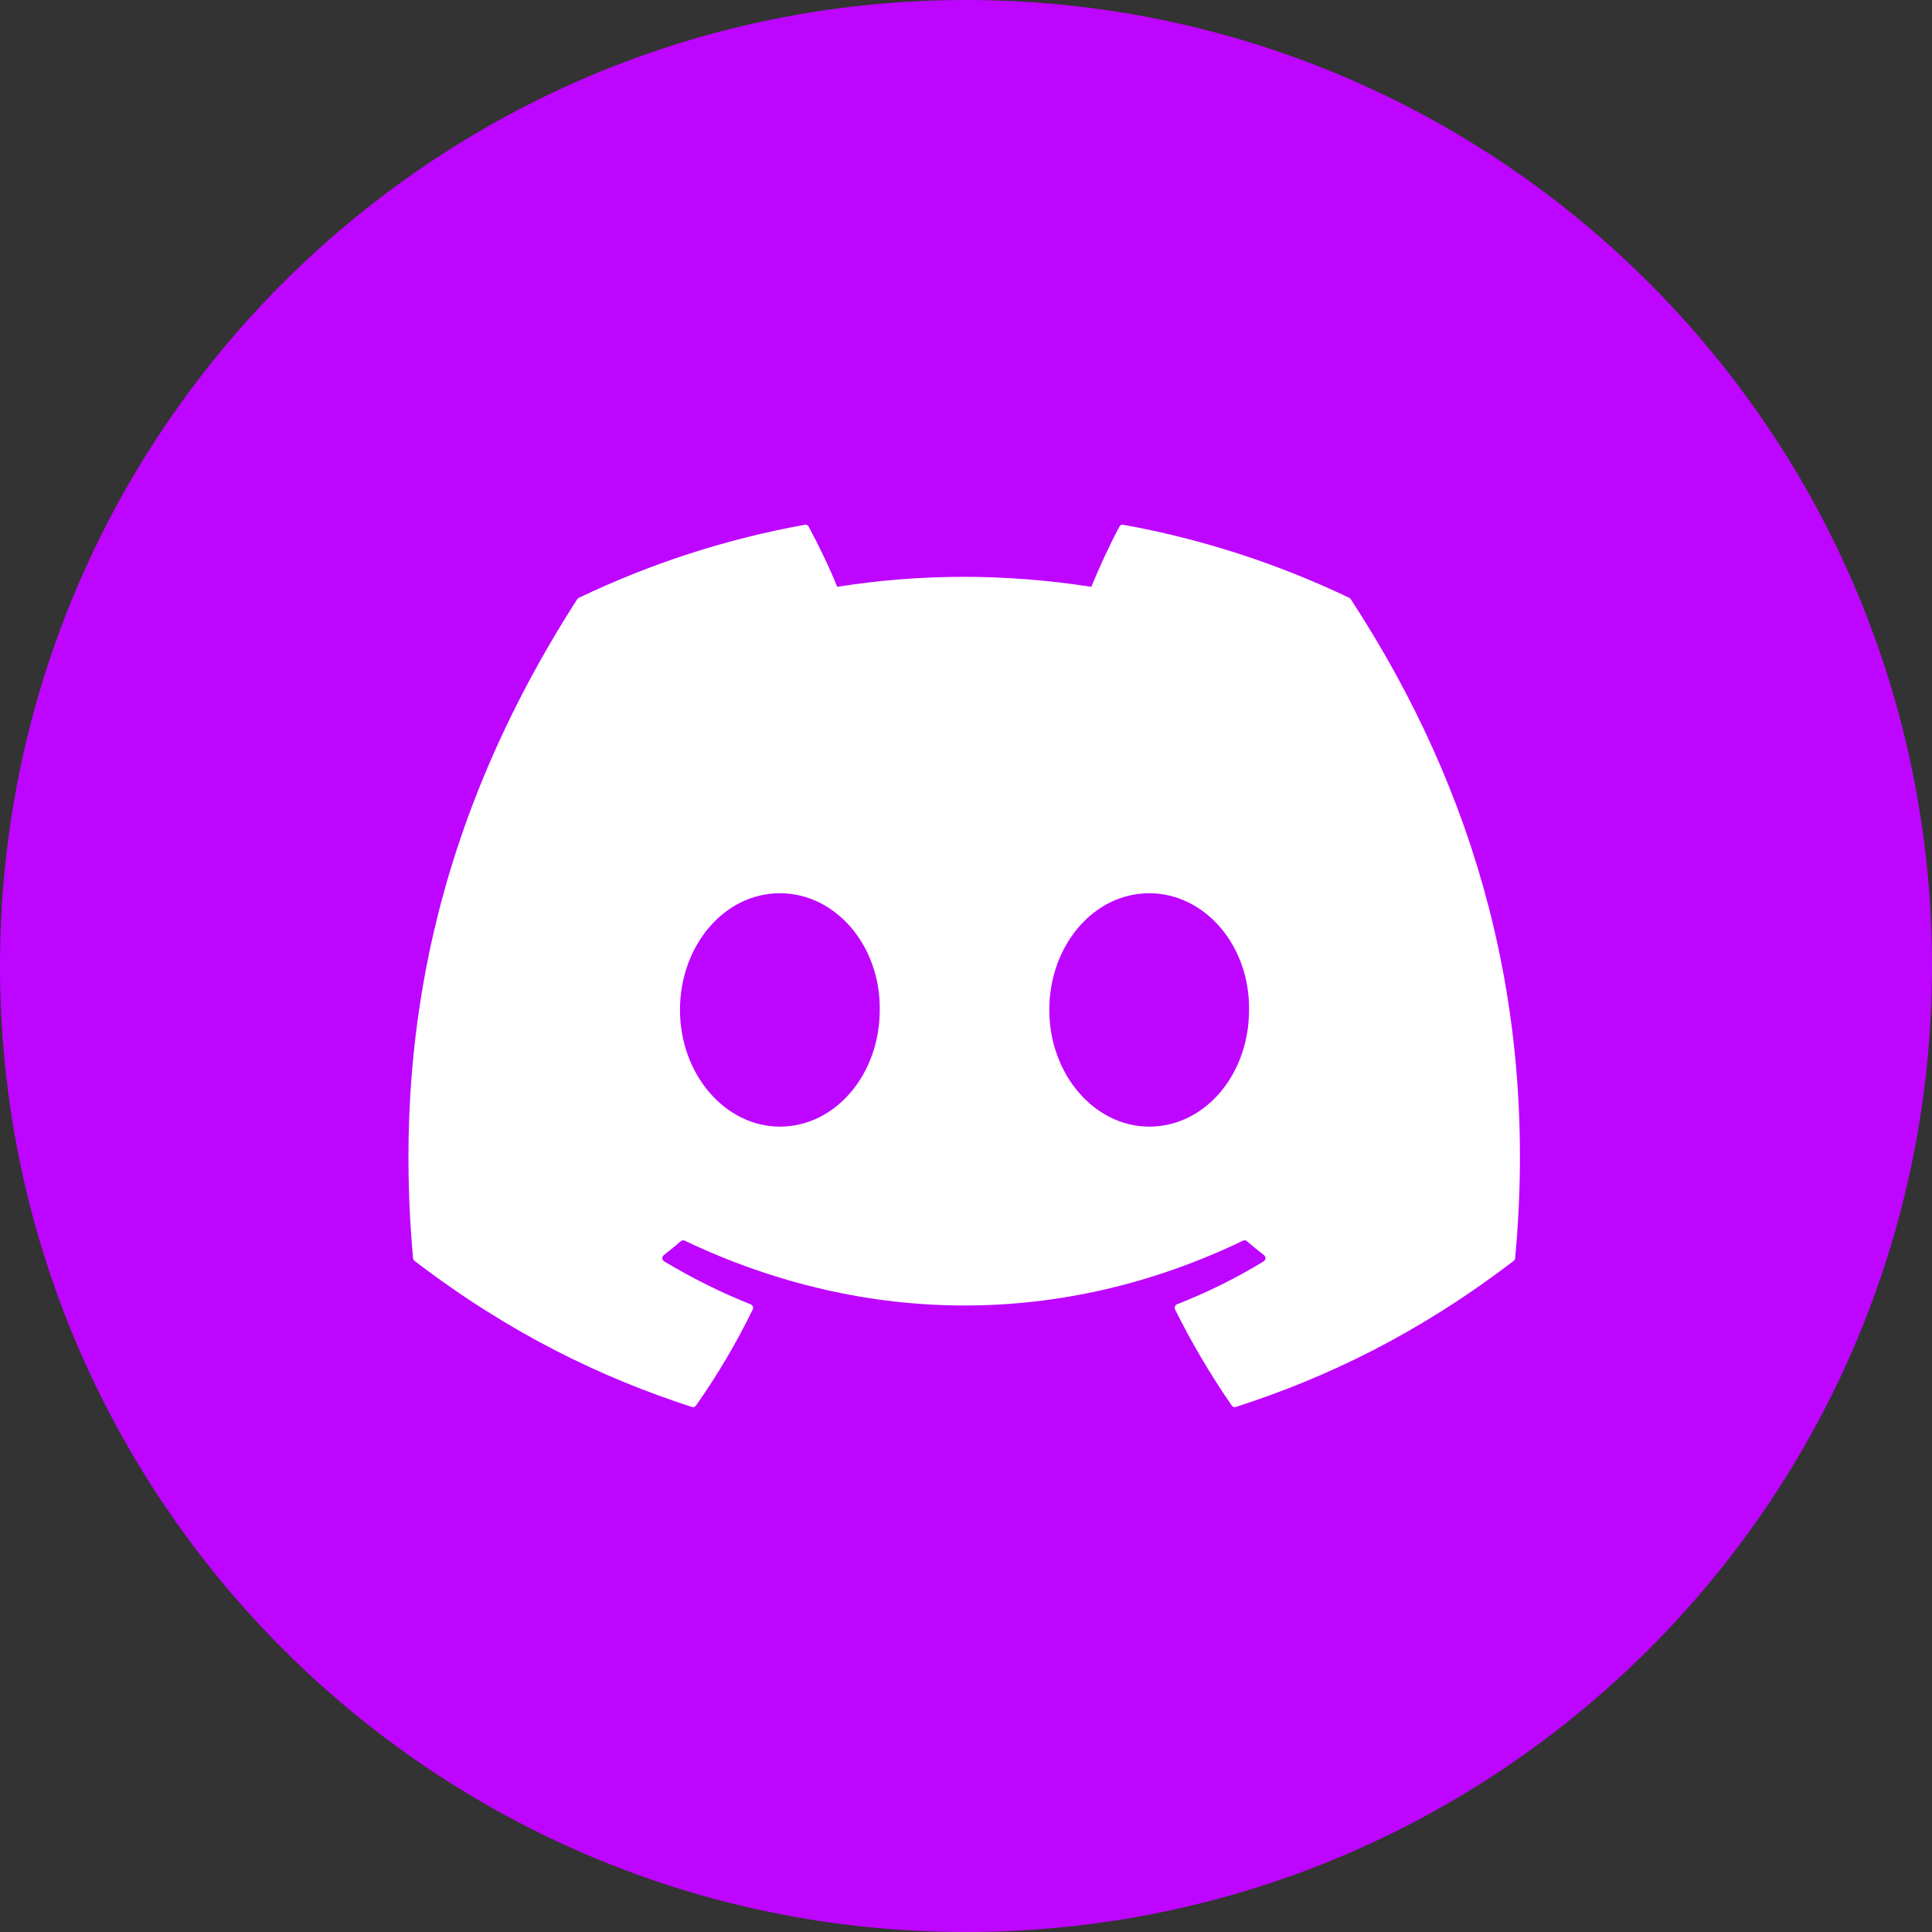 <svg width="70" height="70" viewBox="0 0 70 70" fill="none" xmlns="http://www.w3.org/2000/svg">
<rect x="0" y="0" width="70" height="70" fill="#333333" stroke="none"/>
<path d="M70 35C70 54.329 54.329 70 35 70C15.671 70 0 54.329 0 35C0 15.671 15.671 0 35 0C54.333 0 70 15.671 70 35Z" fill="#BE05FF"/>
<g clip-path="url(#clip0_1447_4)">
<path d="M48.942 21.711C53.49 28.679 55.736 36.539 54.897 45.587C54.893 45.625 54.874 45.66 54.844 45.683C51.4 48.319 48.063 49.918 44.773 50.978C44.747 50.987 44.72 50.986 44.694 50.977C44.669 50.968 44.647 50.951 44.631 50.929C43.871 49.827 43.18 48.665 42.575 47.445C42.541 47.373 42.572 47.286 42.644 47.258C43.741 46.827 44.784 46.311 45.787 45.7C45.866 45.652 45.871 45.534 45.798 45.477C45.585 45.313 45.374 45.139 45.172 44.966C45.135 44.934 45.084 44.928 45.041 44.95C38.528 48.084 31.392 48.084 24.802 44.95C24.759 44.93 24.708 44.937 24.672 44.968C24.47 45.141 24.259 45.313 24.048 45.477C23.975 45.534 23.981 45.652 24.061 45.7C25.064 46.3 26.107 46.827 27.202 47.26C27.273 47.288 27.307 47.373 27.272 47.445C26.68 48.666 25.989 49.828 25.215 50.93C25.181 50.975 25.126 50.995 25.073 50.978C21.799 49.918 18.462 48.319 15.018 45.683C14.989 45.66 14.968 45.624 14.965 45.585C14.264 37.759 15.694 29.834 20.914 21.71C20.927 21.688 20.946 21.672 20.968 21.662C23.537 20.433 26.289 19.529 29.165 19.013C29.218 19.005 29.27 19.03 29.297 19.078C29.653 19.734 30.059 20.575 30.334 21.262C33.366 20.779 36.445 20.779 39.54 21.262C39.815 20.589 40.207 19.734 40.561 19.078C40.574 19.054 40.593 19.035 40.617 19.023C40.641 19.012 40.667 19.008 40.693 19.013C43.571 19.531 46.323 20.435 48.89 21.662C48.913 21.672 48.931 21.688 48.942 21.711ZM31.875 36.592C31.907 34.279 30.288 32.364 28.256 32.364C26.24 32.364 24.637 34.262 24.637 36.592C24.637 38.922 26.272 40.82 28.256 40.82C30.272 40.82 31.875 38.922 31.875 36.592ZM45.256 36.592C45.288 34.279 43.669 32.364 41.638 32.364C39.621 32.364 38.018 34.262 38.018 36.592C38.018 38.922 39.653 40.82 41.638 40.82C43.669 40.82 45.256 38.922 45.256 36.592Z" fill="white"/>
</g>
<defs>
<clipPath id="clip0_1447_4">
<rect width="42" height="32" fill="white" transform="translate(14 19)"/>
</clipPath>
</defs>
</svg>
